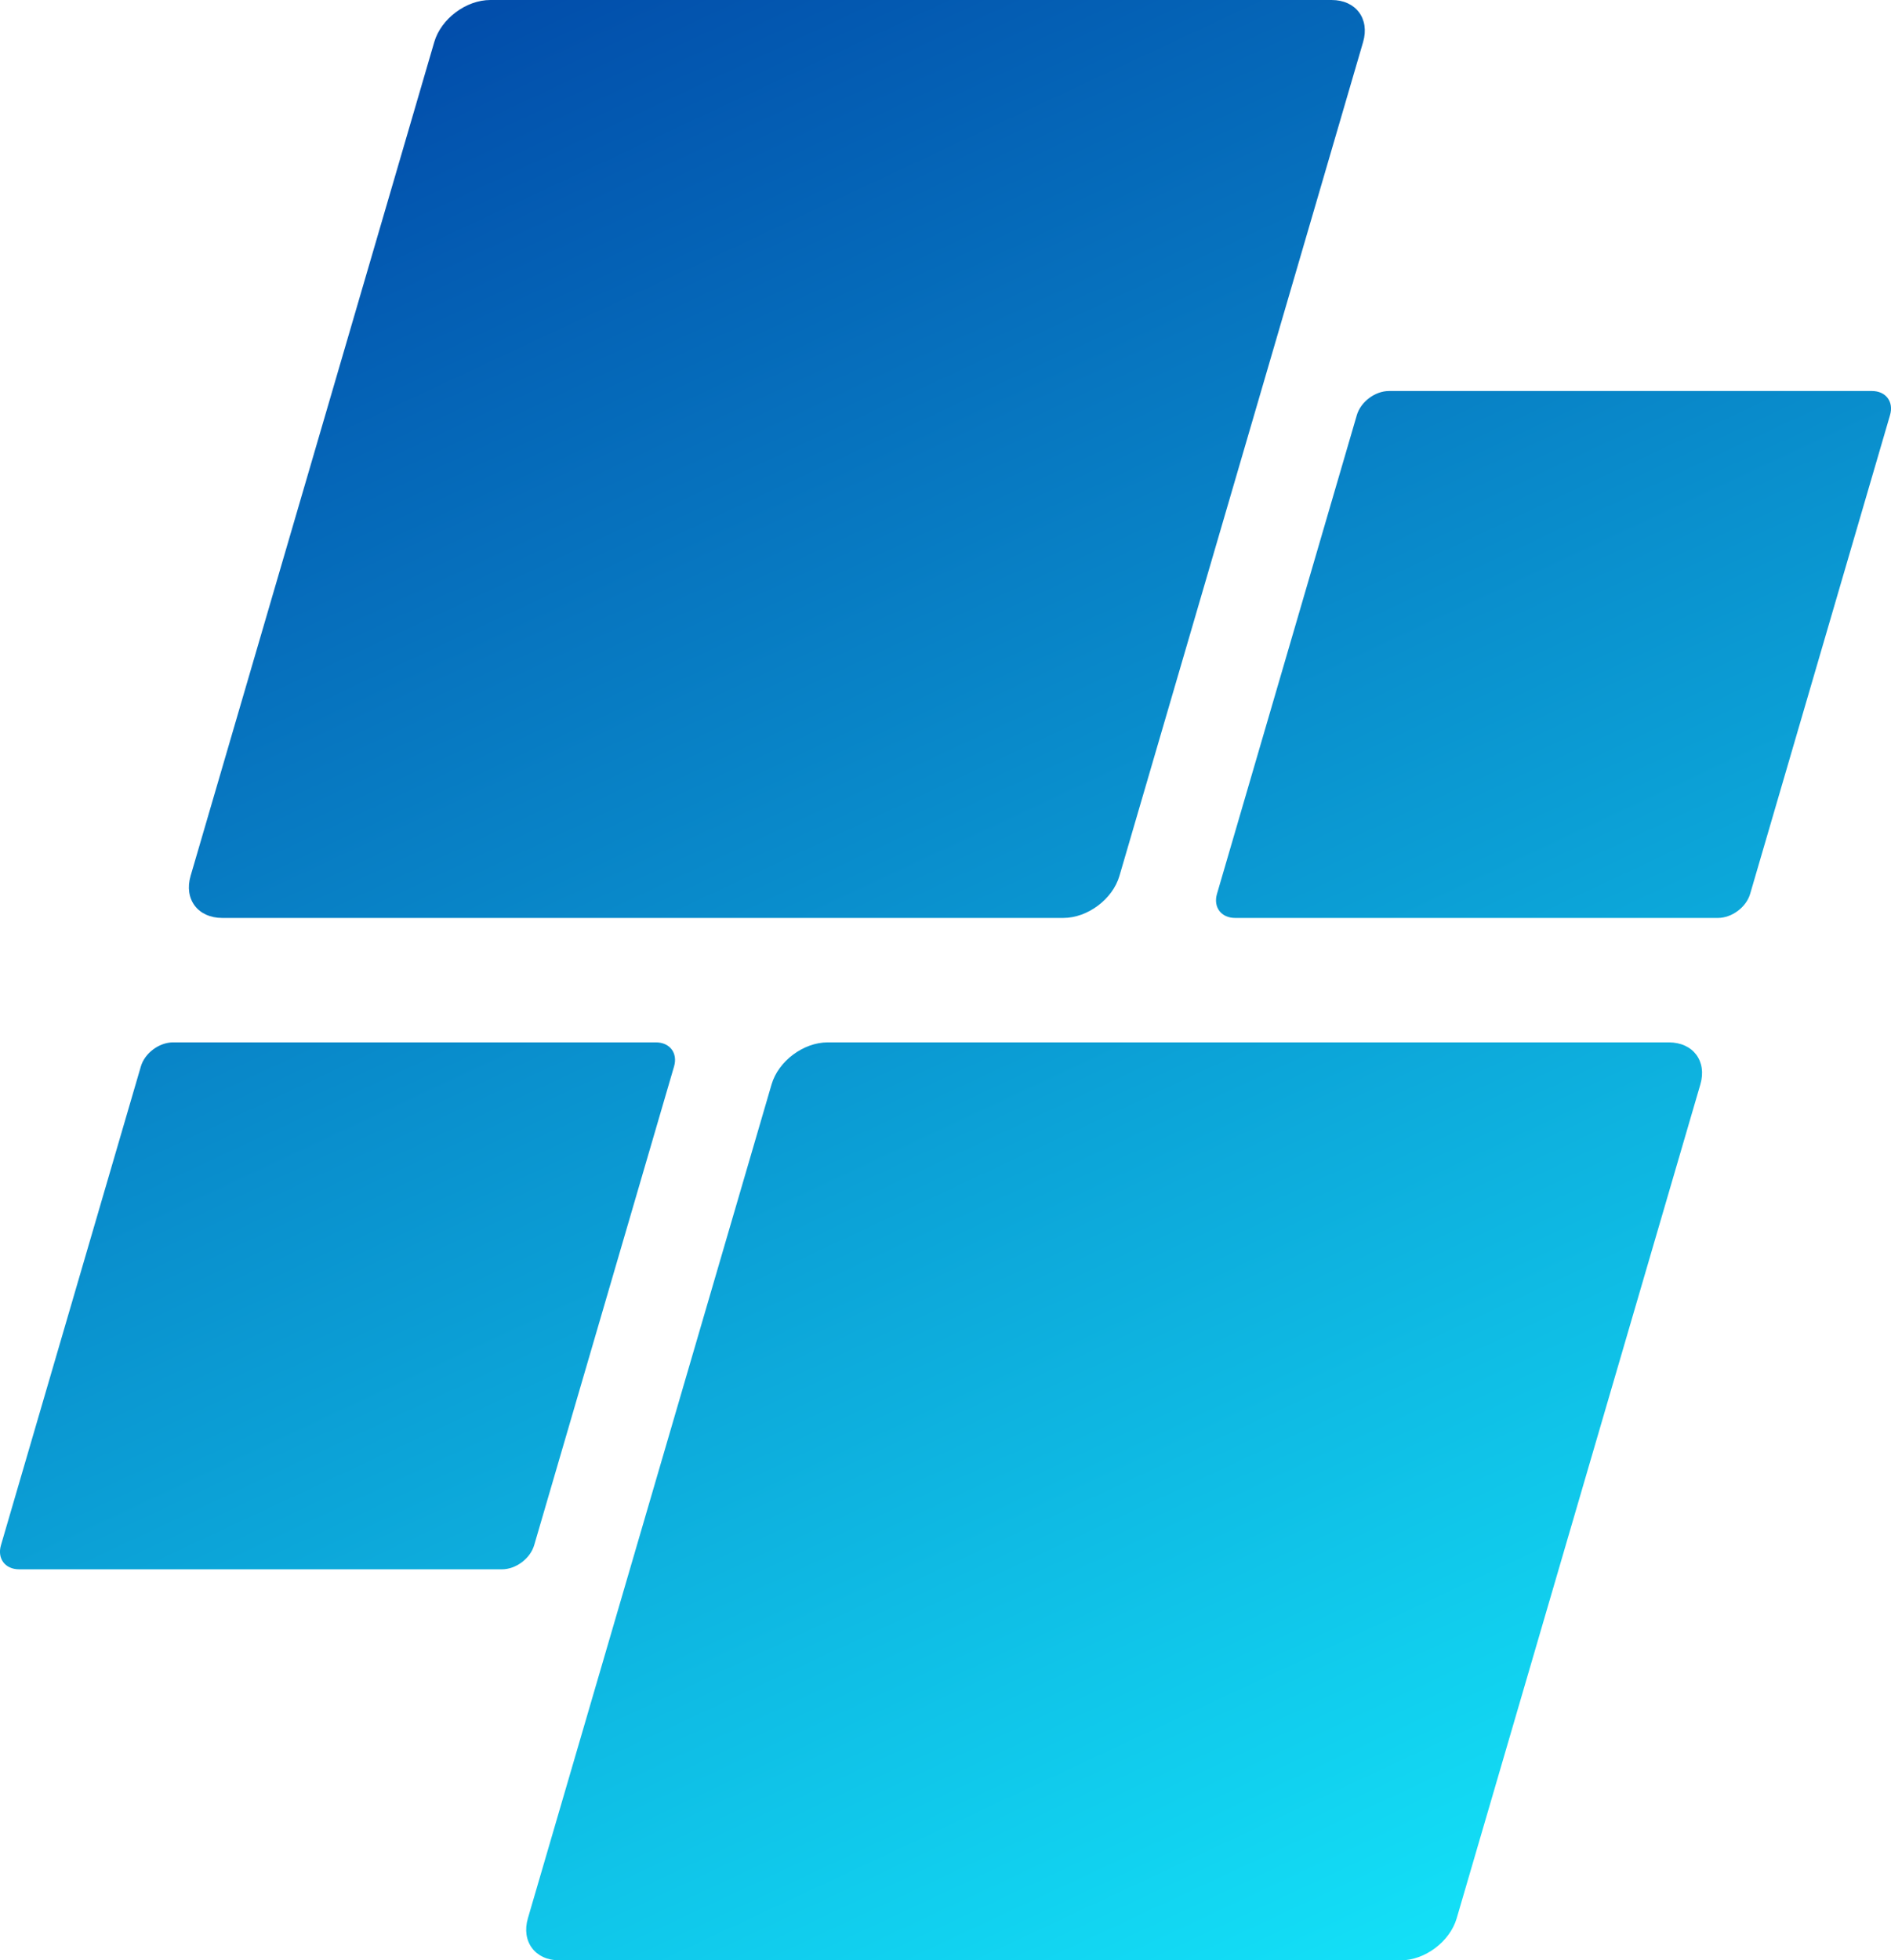 <?xml version="1.0" encoding="UTF-8" standalone="no"?>
<!-- Created with Inkscape (http://www.inkscape.org/) -->

<svg
   width="40.937mm"
   height="42.434mm"
   viewBox="0 0 40.937 42.434"
   version="1.1"
   id="svg34153"
   xmlns:xlink="http://www.w3.org/1999/xlink"
   xmlns="http://www.w3.org/2000/svg"
   xmlns:svg="http://www.w3.org/2000/svg">
  <defs
     id="defs34150">
    <linearGradient
       id="linearGradient41310">
      <stop
         style="stop-color:#024eab;stop-opacity:1"
         offset="0"
         id="stop41306" />
      <stop
         style="stop-color:#13e0f7;stop-opacity:1"
         offset="1"
         id="stop41308" />
    </linearGradient>
    <linearGradient
       xlink:href="#linearGradient41310"
       id="linearGradient41312"
       x1="655.266"
       y1="287.885"
       x2="729.872"
       y2="447.291"
       gradientUnits="userSpaceOnUse"
       gradientTransform="matrix(0.265,0,0,0.265,-119.51,35.534)" />
  </defs>
  <g
     id="layer1"
     transform="translate(-43.247,-111.704)">
    <path
       id="rect34483"
       style="opacity:1;fill:url(#linearGradient41312);fill-opacity:1;stroke-width:0.8;stroke-linecap:round;paint-order:fill markers stroke;stop-color:#000000"
       d="m 53.862,111.704 c -0.525,0 -1.067,0.406 -1.214,0.91 l -5.275,18.05 c -0.147,0.504 0.157,0.91 0.683,0.91 h 18.211 c 0.525,0 1.067,-0.406 1.214,-0.91 l 5.275,-18.05 c 0.147,-0.504 -0.157,-0.91 -0.682,-0.91 z m 19.455,8.464 c -0.302,0 -0.612,0.233 -0.697,0.522 L 69.593,131.052 c -0.085,0.289 0.09,0.522 0.392,0.522 H 80.438 c 0.302,0 0.613,-0.233 0.697,-0.522 l 3.028,-10.362 c 0.085,-0.289 -0.09,-0.522 -0.392,-0.522 z m -26.324,14.1 c -0.302,0 -0.613,0.233 -0.697,0.522 l -3.028,10.362 c -0.085,0.289 0.09,0.522 0.392,0.522 h 10.454 c 0.302,0 0.612,-0.233 0.697,-0.522 l 3.028,-10.362 c 0.085,-0.289 -0.09,-0.522 -0.392,-0.522 z m 14.171,0 c -0.525,0 -1.067,0.406 -1.214,0.91 l -5.275,18.05 c -0.147,0.504 0.157,0.911 0.682,0.911 h 18.211 c 0.525,0 1.067,-0.406 1.214,-0.911 l 5.275,-18.05 c 0.147,-0.504 -0.157,-0.91 -0.683,-0.91 z" />
  </g>
</svg>
